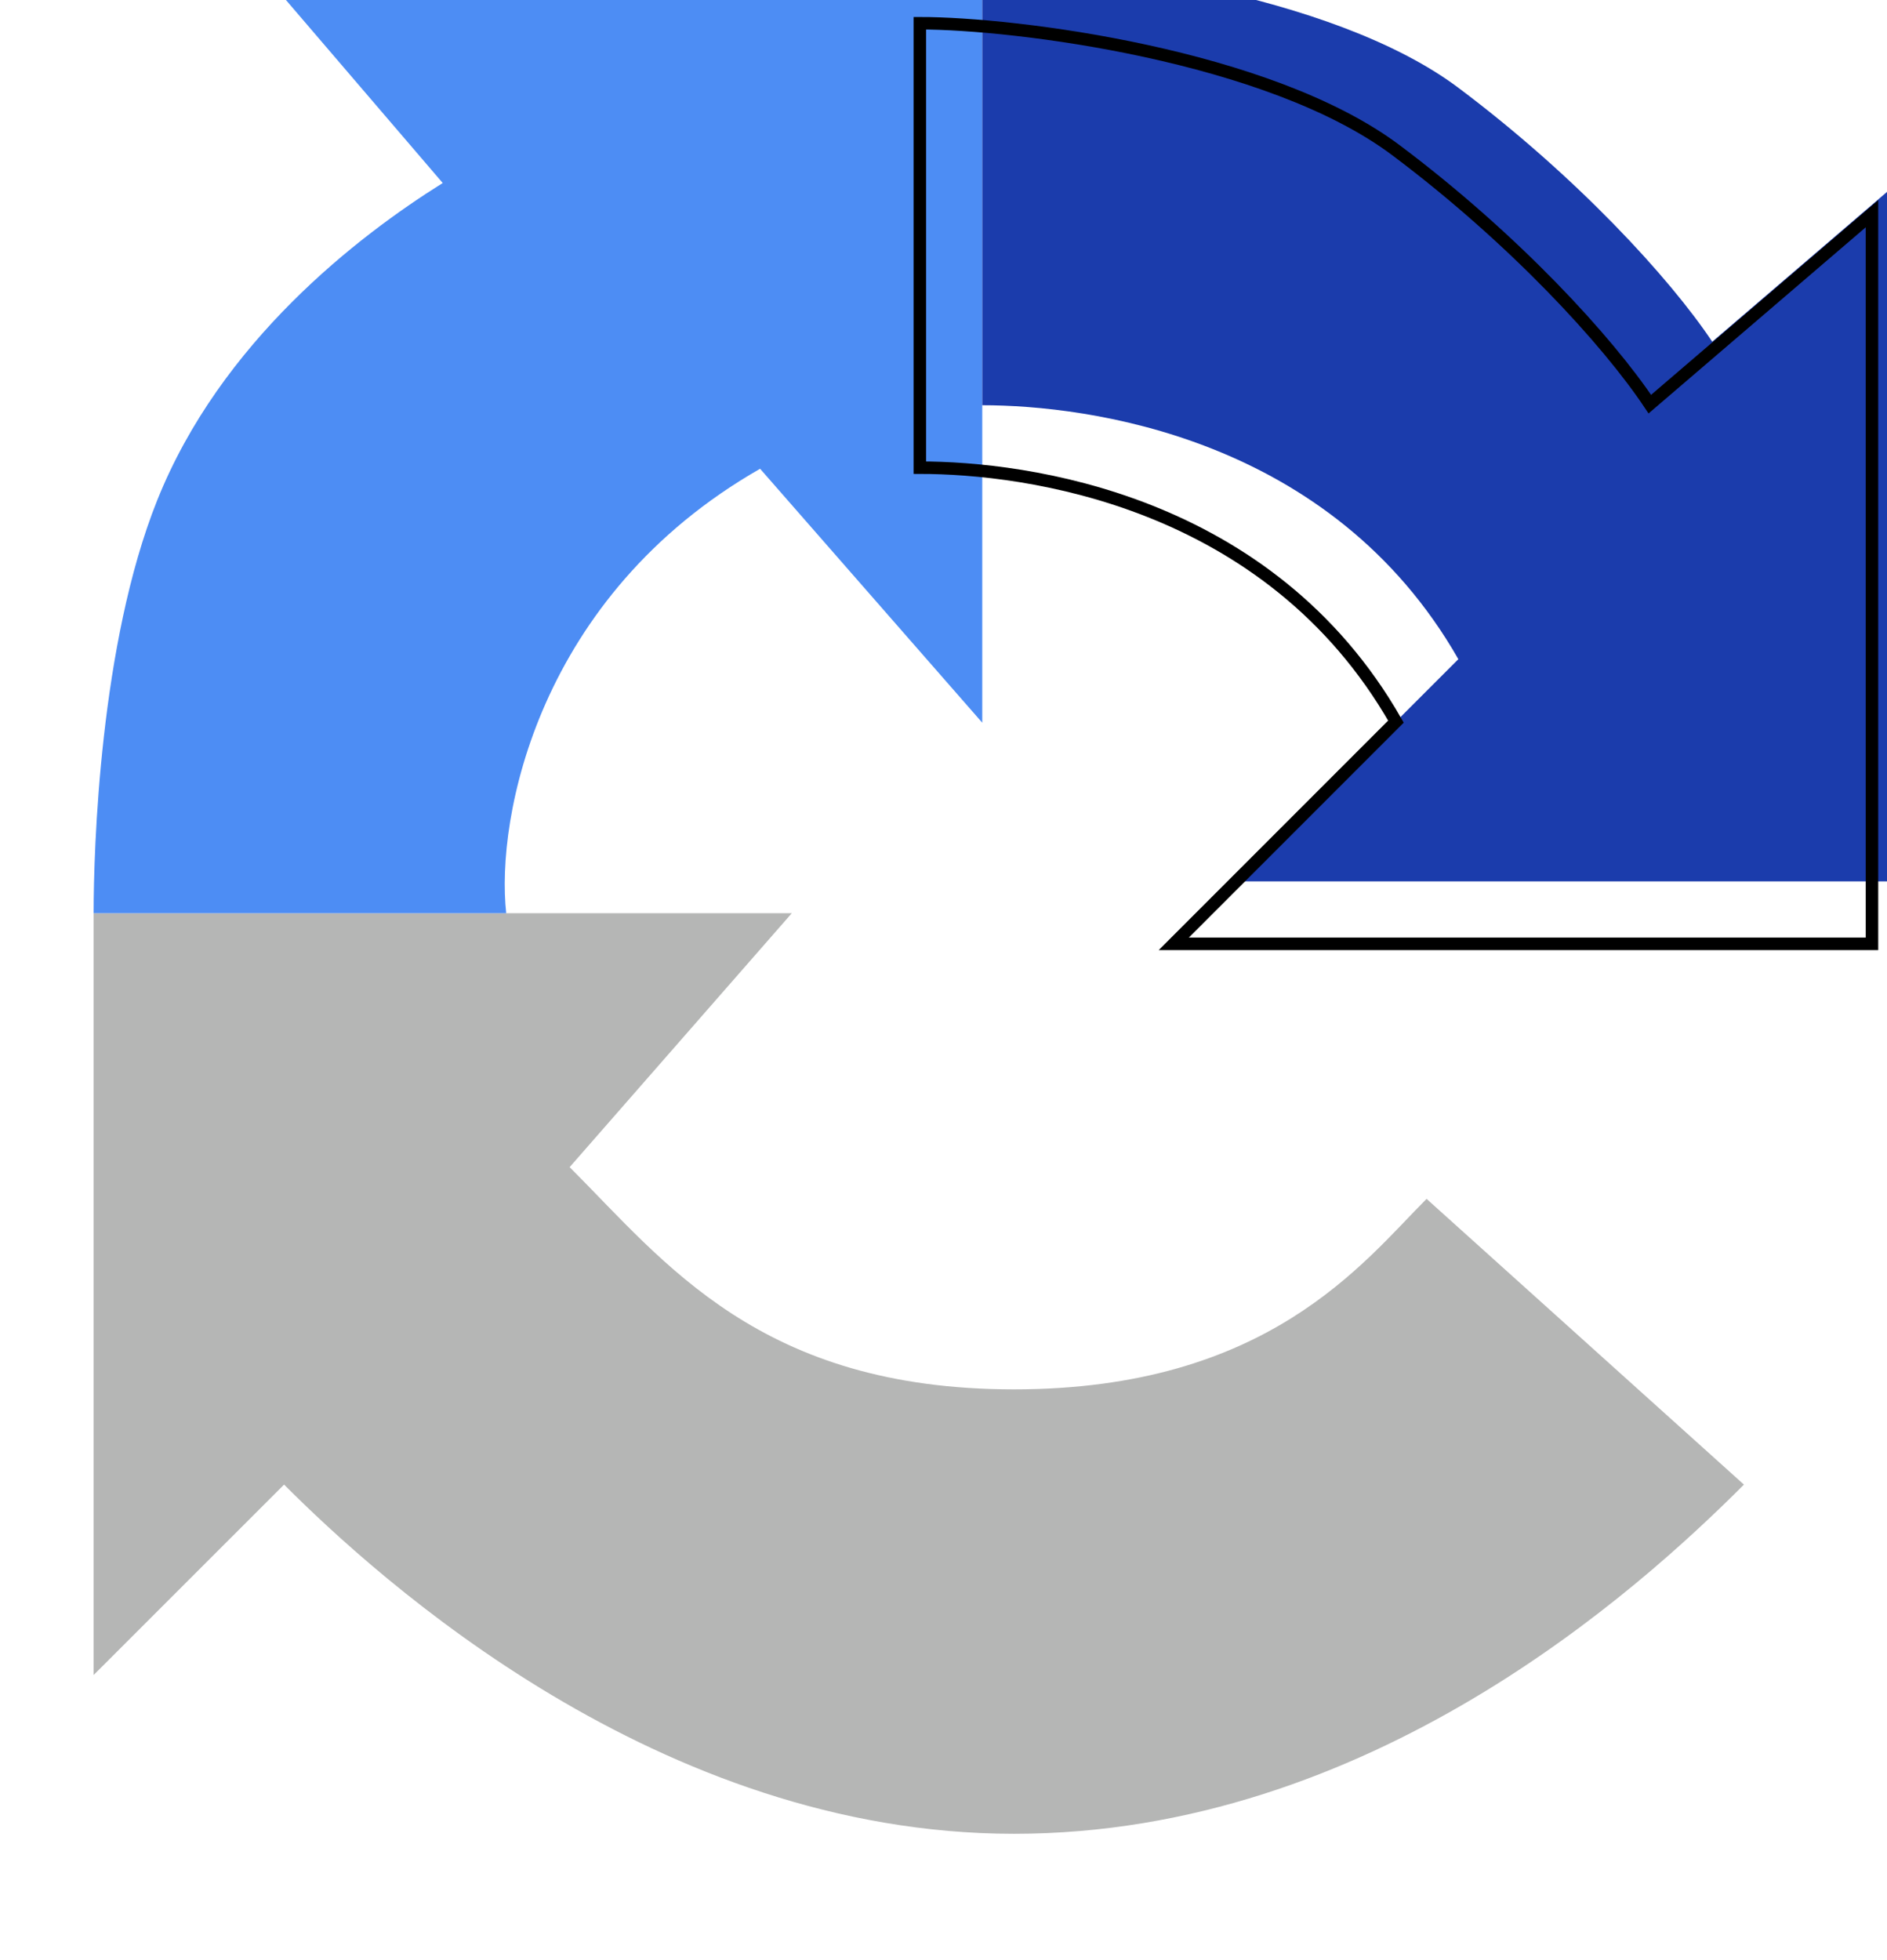 <svg width="26" height="27" viewBox="0 0 26 27" fill="none" xmlns="http://www.w3.org/2000/svg">
<g filter="url(#filter0_i_1414_6163)">
<path d="M23.169 21.31L18.796 17.374C17.922 18.249 16.61 19.998 13.111 19.998C9.613 19.998 8.301 18.249 6.989 16.937L10.05 13.439H0.43V23.933L3.054 21.31C4.366 22.622 8.214 26.12 13.111 26.12C18.009 26.12 21.712 22.767 23.169 21.31Z" fill="#B5B6B5"/>
</g>
<g filter="url(#filter1_i_1414_6163)">
<path d="M12.674 10.815L9.613 7.317C6.552 9.066 5.969 12.127 6.115 13.439H0.43C0.43 12.564 0.514 9.73 1.305 7.754C2.179 5.567 4.074 4.11 5.24 3.381L2.617 0.32H12.674L12.674 10.815Z" fill="#4D8DF4"/>
</g>
<g filter="url(#filter2_i_1414_6163)">
<path d="M16.173 13.001L19.234 9.94C17.485 6.879 14.132 6.442 12.674 6.442V0.32C13.986 0.32 17.485 0.757 19.234 2.069C20.866 3.293 22.149 4.693 22.732 5.567L25.793 2.944V13.001H16.173Z" fill="#1B3CAC"/>
</g>
<path d="M16.173 13.001L19.234 9.94C17.485 6.879 14.132 6.442 12.674 6.442V0.32C13.986 0.32 17.485 0.757 19.234 2.069C20.866 3.293 22.149 4.693 22.732 5.567L25.793 2.944V13.001H16.173Z" stroke="black" stroke-width="0.172"/>
<defs>
<filter id="filter0_i_1414_6163" x="0.43" y="12.579" width="23.599" height="13.541" filterUnits="userSpaceOnUse" color-interpolation-filters="sRGB">
<feFlood flood-opacity="0" result="BackgroundImageFix"/>
<feBlend mode="normal" in="SourceGraphic" in2="BackgroundImageFix" result="shape"/>
<feColorMatrix in="SourceAlpha" type="matrix" values="0 0 0 0 0 0 0 0 0 0 0 0 0 0 0 0 0 0 127 0" result="hardAlpha"/>
<feOffset dx="0.86" dy="-0.86"/>
<feGaussianBlur stdDeviation="0.43"/>
<feComposite in2="hardAlpha" operator="arithmetic" k2="-1" k3="1"/>
<feColorMatrix type="matrix" values="0 0 0 0 1 0 0 0 0 1 0 0 0 0 1 0 0 0 0.2 0"/>
<feBlend mode="normal" in2="shape" result="effect1_innerShadow_1414_6163"/>
</filter>
<filter id="filter1_i_1414_6163" x="0.43" y="-0.54" width="13.104" height="13.979" filterUnits="userSpaceOnUse" color-interpolation-filters="sRGB">
<feFlood flood-opacity="0" result="BackgroundImageFix"/>
<feBlend mode="normal" in="SourceGraphic" in2="BackgroundImageFix" result="shape"/>
<feColorMatrix in="SourceAlpha" type="matrix" values="0 0 0 0 0 0 0 0 0 0 0 0 0 0 0 0 0 0 127 0" result="hardAlpha"/>
<feOffset dx="0.86" dy="-0.86"/>
<feGaussianBlur stdDeviation="0.43"/>
<feComposite in2="hardAlpha" operator="arithmetic" k2="-1" k3="1"/>
<feColorMatrix type="matrix" values="0 0 0 0 0 0 0 0 0 0 0 0 0 0 0 0 0 0 0.1 0"/>
<feBlend mode="normal" in2="shape" result="effect1_innerShadow_1414_6163"/>
</filter>
<filter id="filter2_i_1414_6163" x="12.588" y="-0.626" width="14.15" height="13.713" filterUnits="userSpaceOnUse" color-interpolation-filters="sRGB">
<feFlood flood-opacity="0" result="BackgroundImageFix"/>
<feBlend mode="normal" in="SourceGraphic" in2="BackgroundImageFix" result="shape"/>
<feColorMatrix in="SourceAlpha" type="matrix" values="0 0 0 0 0 0 0 0 0 0 0 0 0 0 0 0 0 0 127 0" result="hardAlpha"/>
<feOffset dx="0.86" dy="-0.86"/>
<feGaussianBlur stdDeviation="0.43"/>
<feComposite in2="hardAlpha" operator="arithmetic" k2="-1" k3="1"/>
<feColorMatrix type="matrix" values="0 0 0 0 0 0 0 0 0 0 0 0 0 0 0 0 0 0 0.1 0"/>
<feBlend mode="normal" in2="shape" result="effect1_innerShadow_1414_6163"/>
</filter>
</defs>
</svg>
